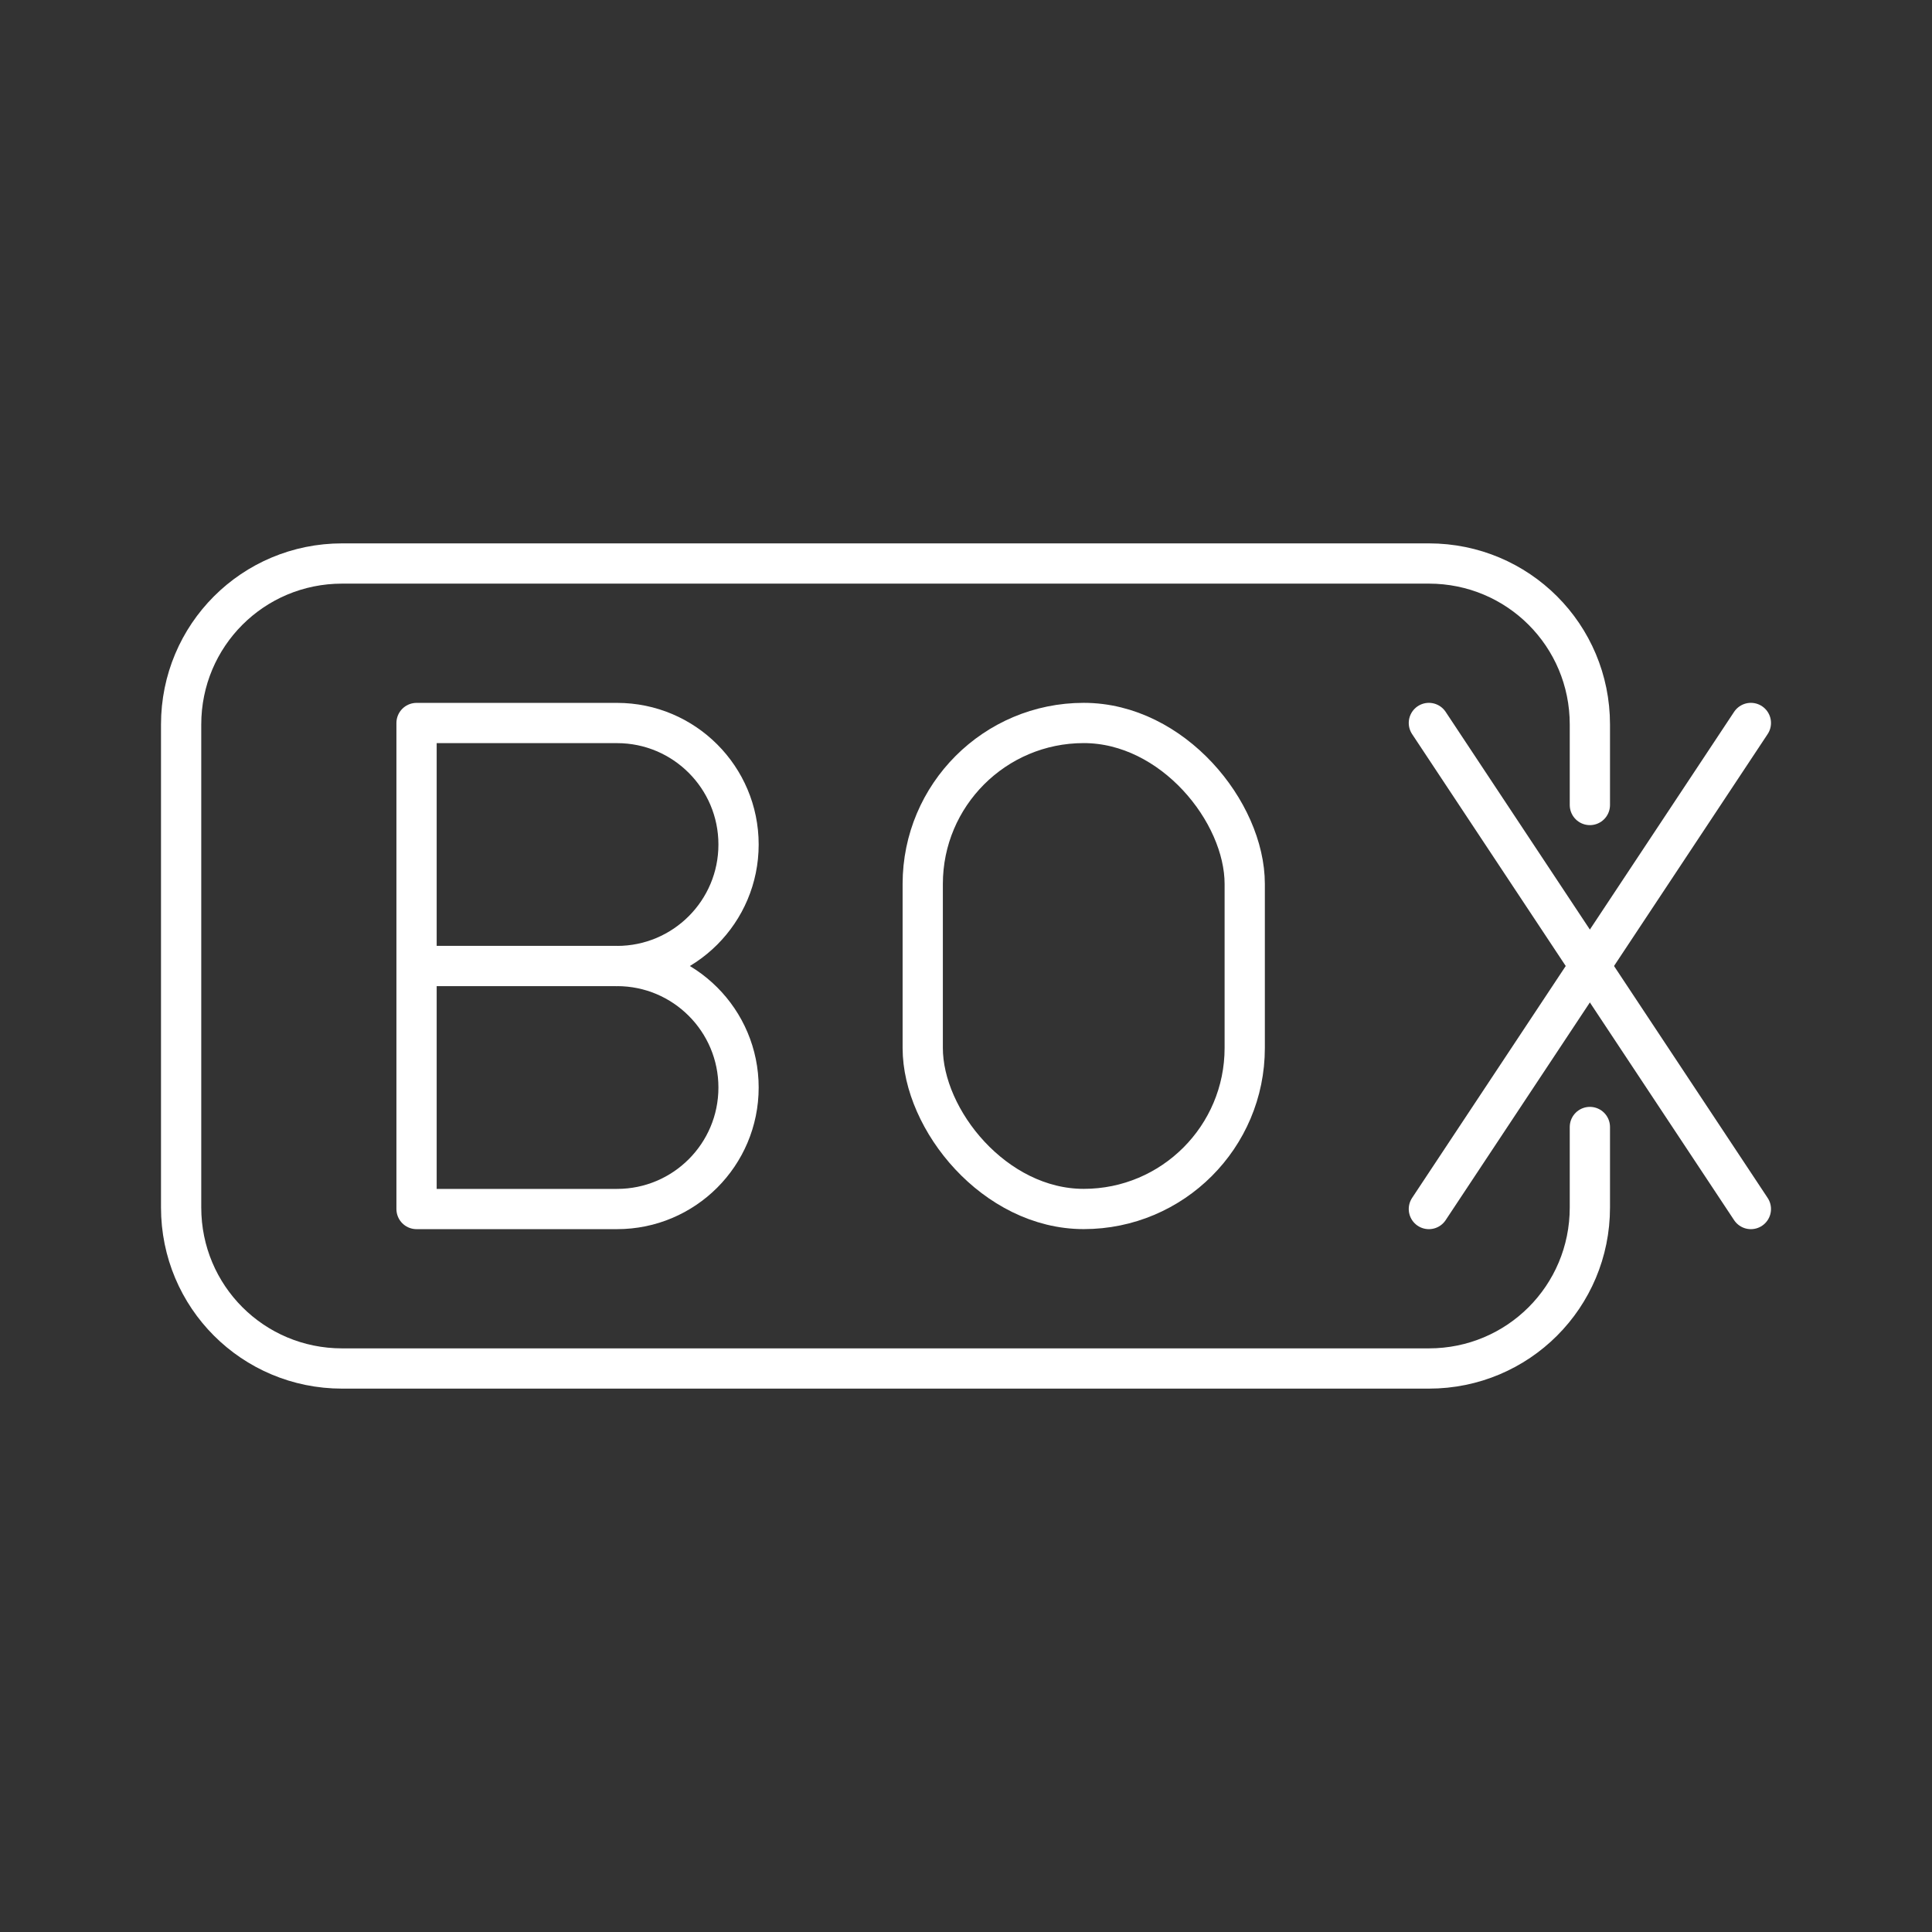 <?xml version="1.0" encoding="UTF-8"?><svg id="a" xmlns="http://www.w3.org/2000/svg" viewBox="0 0 48 48"><rect x="0" y="0" width="48" height="48" fill="#333333" stroke="none"/><defs><style>.d{fill:none;stroke:#fff;stroke-linecap:round;stroke-linejoin:round;}</style></defs><path class="d" d="m39.5 28v2c0 2.216-1.784 4-4 4h-27c-2.216 0-4-1.784-4-4v-12c0-2.216 1.784-4 4-4h27c2.216 0 4 1.784 4 4l-1e-6 2"/><line class="d" x1="35.5" x2="43.5" y1="17.962" y2="30.038"/><line class="d" x1="43.5" x2="35.5" y1="17.962" y2="30.038"/><path class="d" d="m15.33 24c1.667 0 3.019 1.351 3.019 3.019s-1.351 3.019-3.019 3.019h-4.981v-12.075h4.981c1.667 0 3.019 1.351 3.019 3.019 0 1.667-1.351 3.019-3.019 3.019z"/><line class="d" x1="15.33" x2="10.355" y1="24" y2="24"/><rect class="d" x="22.925" y="17.962" width="8" height="12.075" rx="4" ry="4"/></svg>
